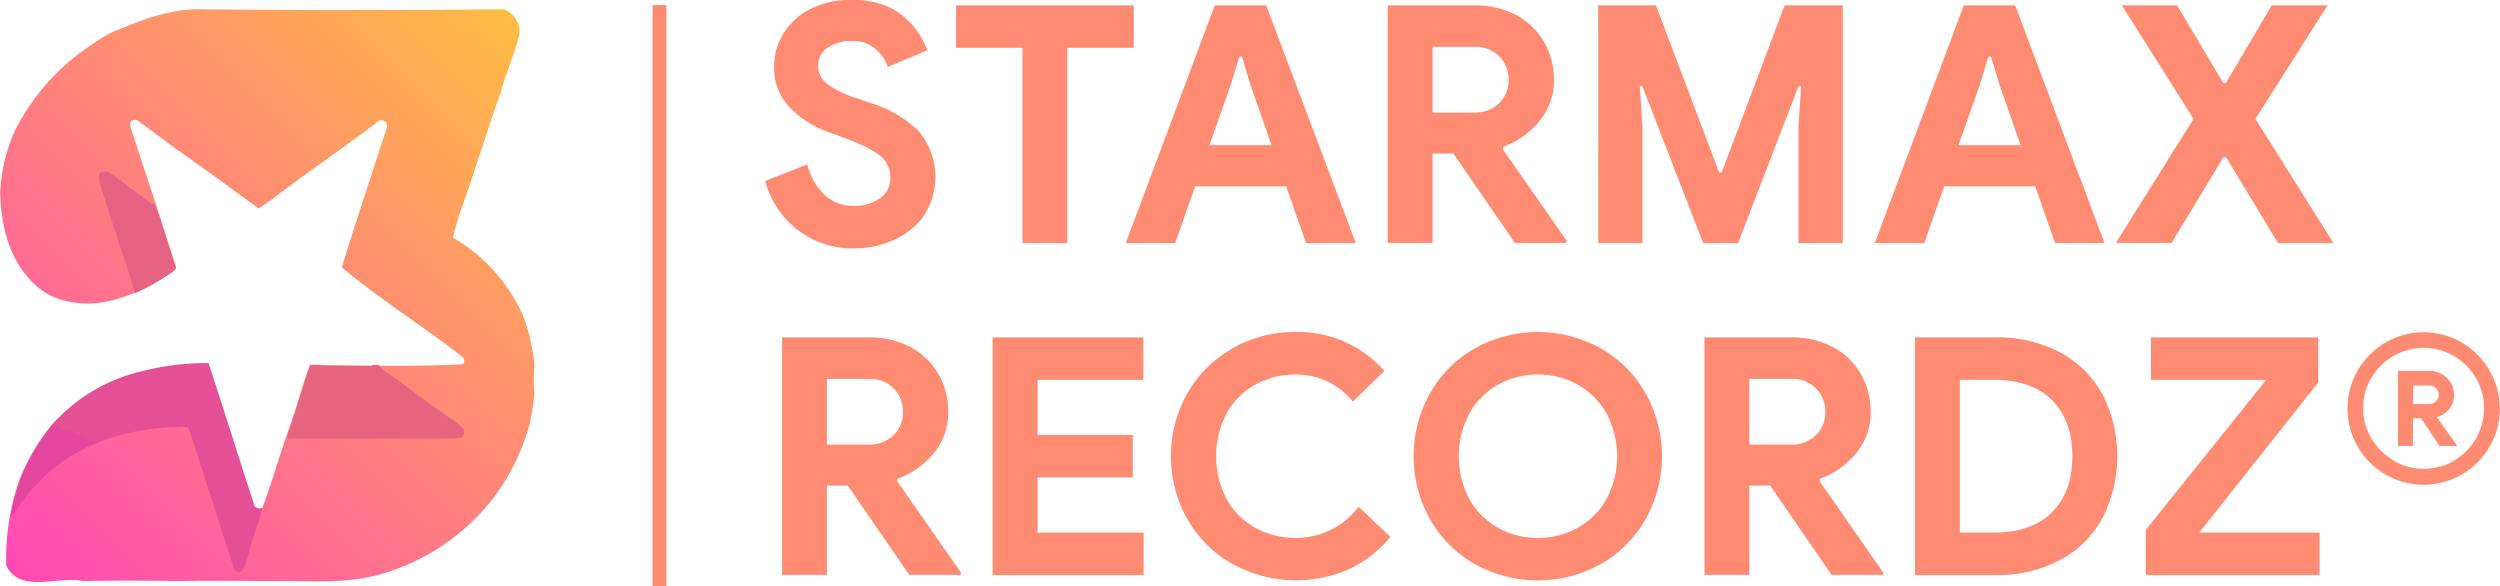 <svg id="Layer_1" data-name="Layer 1" xmlns="http://www.w3.org/2000/svg" xmlns:xlink="http://www.w3.org/1999/xlink" viewBox="0 0 542.13 127.11"><defs><style>.cls-1{fill:url(#linear-gradient);}.cls-2{fill:#e56283;}.cls-3{fill:#e5657f;}.cls-4{fill:#e54f95;}.cls-5{fill:#e5469e;}.cls-6,.cls-7{fill:#ff8c72;}.cls-6{stroke:#ff8c72;stroke-miterlimit:10;stroke-width:3px;}</style><linearGradient id="linear-gradient" x1="13.06" y1="88.33" x2="127.89" y2="203.16" gradientTransform="matrix(1, 0, 0, -1, 0, 290)" gradientUnits="userSpaceOnUse"><stop offset="0" stop-color="#ff49b5"/><stop offset="1" stop-color="#ffbc43"/></linearGradient></defs><path class="cls-1" d="M46.89,83.33a37,37,0,0,1,8.24-1.43q33.46.34,66.94,0a5,5,0,0,1,3.34,6.32c-1.07,3.94-2.74,7.76-3.81,11.7-1.91,5.25-3.58,10.62-5.37,15.87-1.56,5.25-3.82,10.38-5,15.63a37,37,0,0,1,15.16,16.83A41.57,41.57,0,0,1,128.88,159a39.91,39.91,0,0,0,0,6.56c-.24,2-.6,4.18-1,6.21a47.77,47.77,0,0,1-8.71,17.18,49.22,49.22,0,0,1-11.58,10.14,47.33,47.33,0,0,1-11.81,5.25c-7.16,2.15-14.56,1.56-22,1.56s-14.92-.12-22.43,0q-10.22-.18-20.41,0c-5.37-1.2-13.49,2.86-16.59-3.35a51.89,51.89,0,0,1,2.87-18.61,46,46,0,0,1,7-11.94,47,47,0,0,1,8-6.56,39.3,39.3,0,0,1,12.53-5c4.42-.72,8.83-1.55,13.37-1.19,3.46,10.14,6.56,20.4,9.9,30.55.12.83,1.2.47,1.79.47,2.15-5.72,3.82-11.69,5.85-17.42,1.67-4.53,2.86-9.31,4.54-13.84,11,.12,22.07.47,33.05-.12.6-.12.48-1.2.12-1.55-8.59-6.69-18-12.53-26.25-19.46,3.1-10.14,6.56-20.28,9.78-30.43.36-1-1.19-2-1.91-1.19-7.51,5.73-15.39,11-22.79,16.71-1.07.71-2,1.43-3.1,2.15-6.09-4.42-12.17-8.95-18.38-13.25L43,106.12c-.71-.6-2.14,0-1.79,1.08,3.34,10.14,6.69,20.28,9.91,30.43.24.47-.36.83-.72,1.19-5.49,3.7-11.69,6.8-18.49,6.92-3.94-.12-8.12-1.07-11.1-3.94-5.73-5-7.64-12.89-7.76-20.28a36.23,36.23,0,0,1,3.34-13.61,49.27,49.27,0,0,1,10-13.25,55.43,55.43,0,0,1,11.09-7.87C40.69,85.6,43.67,84.16,46.89,83.33Z" transform="translate(-13 -79.9)"/><path class="cls-2" d="M34.48,117.58a2,2,0,0,1,2.63,0c2.74,2,5.6,4.17,8.35,6.2a1.79,1.79,0,0,0,1.07.48C48,127.6,48.8,131.18,50,134.52c.36,1,.6,2,1,3a.79.79,0,0,1-.24,1.07,45.71,45.71,0,0,1-8.47,4.89c-1.32-4.53-2.87-8.95-4.3-13.36-1.19-3.58-2.27-7.16-3.46-10.74Z" transform="translate(-13 -79.9)"/><path class="cls-3" d="M106.92,175H75.29a11.34,11.34,0,0,1,.84-2.87c1.31-4.17,2.62-8.23,3.94-12.41.12-.47.35-.71.83-.71h1.43a1.14,1.14,0,0,0,.84.24h9.9a1,1,0,0,0,.84-.24H95c1.2,1.43,2.87,2.26,4.3,3.34,4.3,3.22,8.71,6.44,13.13,9.55l.71.71a1.19,1.19,0,0,1,.48,1.31,1.3,1.3,0,0,1-1.31,1C110.62,175,108.83,175,106.92,175Z" transform="translate(-13 -79.9)"/><path class="cls-4" d="M41.88,160.9a58.21,58.21,0,0,1,16.35-2.27c3.34,10.26,6.56,20.52,9.9,30.79a1.16,1.16,0,0,0,1.79.48c-.71,3.34-2.14,6.32-2.86,9.66a40.59,40.59,0,0,1-1.43,3.94c-.6.95-1.91.36-2-.6q-4.47-14-9-27.92a18.91,18.91,0,0,0-.84-2.39,5,5,0,0,0-1.91-.12A51,51,0,0,0,34,175.93c-1.91-.59-3.58-1.67-5.49-2.38-1.43-.6-2.86-1-4.29-1.44A36.89,36.89,0,0,1,41.88,160.9Z" transform="translate(-13 -79.9)"/><path class="cls-5" d="M15.39,191.69a39.76,39.76,0,0,1,9-19.58l4.29,1.44c1.91.71,3.58,1.79,5.49,2.38a35.7,35.7,0,0,0-15.87,12.18C17.06,189.3,16.7,190.85,15.39,191.69Z" transform="translate(-13 -79.9)"/><line class="cls-6" x1="143" y1="1.09" x2="143" y2="127.11"/><path class="cls-7" d="M186.2,129.94a20,20,0,0,1-7.27-10.8l9.14-3.6a13.6,13.6,0,0,0,3.67,6.56,9.08,9.08,0,0,0,6.48,2.44,9.42,9.42,0,0,0,5.55-1.62,5.21,5.21,0,0,0,2.3-4.5,5.86,5.86,0,0,0-2.19-4.71c-1.47-1.23-4.07-2.53-7.82-3.93l-3.16-1.15a21.75,21.75,0,0,1-8.5-5.29,12.23,12.23,0,0,1-3.53-9A13.53,13.53,0,0,1,183,87a14.38,14.38,0,0,1,5.9-5.22,19.12,19.12,0,0,1,8.64-1.91q7,0,11,3.28a16.82,16.82,0,0,1,5.54,7.67l-8.56,3.6a8.59,8.59,0,0,0-2.78-4,7.75,7.75,0,0,0-5.07-1.62,8.69,8.69,0,0,0-5.22,1.48,4.53,4.53,0,0,0-2.05,3.85,4.91,4.91,0,0,0,1.94,3.92,20.82,20.82,0,0,0,6.41,3.14L202,102.3a25,25,0,0,1,10.26,6.08,15.45,15.45,0,0,1,1,18.43,15.85,15.85,0,0,1-6.66,5.22,21.29,21.29,0,0,1-8.39,1.73A19.6,19.6,0,0,1,186.2,129.94Z" transform="translate(-13 -79.9)"/><path class="cls-7" d="M234.73,90.27h-14.4V81.06h38.52v9.21h-14.4v42.34h-9.72Z" transform="translate(-13 -79.9)"/><path class="cls-7" d="M276.42,81.06h11.16L307,132.61H296.22L291.9,120.3H272.17l-4.32,12.31H257.12Zm12.31,30.31-4.54-13-1.87-6.19h-.57l-1.88,6.19-4.6,13Z" transform="translate(-13 -79.9)"/><path class="cls-7" d="M313.93,81.06h18.79a18.78,18.78,0,0,1,9,2.08,15.14,15.14,0,0,1,6.09,5.8,16.36,16.36,0,0,1,2.16,8.39,13.64,13.64,0,0,1-3.13,8.82,17.79,17.79,0,0,1-7.89,5.58l-.07.5L352.66,132v.58H341.5l-13.32-19.37h-4.53v19.37h-9.72Zm18.72,23.25a7.46,7.46,0,0,0,5.4-2,6.83,6.83,0,0,0,2.09-5.12,7,7,0,0,0-7.35-7.12h-9.14v14.25Z" transform="translate(-13 -79.9)"/><path class="cls-7" d="M359.58,81.06H372.1l13.68,36.21h.58L400,81.06h12.6v51.55H403V107.19l.58-8.57H403l-13.1,34h-7.56l-13.18-34h-.57l.57,8.57v25.42h-9.57Z" transform="translate(-13 -79.9)"/><path class="cls-7" d="M438.85,81.06H450l19.37,51.55H458.65l-4.32-12.31H434.6l-4.32,12.31H419.55Zm12.31,30.31-4.54-13-1.87-6.19h-.57l-1.88,6.19-4.6,13Z" transform="translate(-13 -79.9)"/><path class="cls-7" d="M488.67,105.68,473.12,81.06h12l10,16.84h.58l9.93-16.84h12.1l-15.63,24.62,16.92,26.93H507L495.73,114h-.58l-11.23,18.58h-12.1Z" transform="translate(-13 -79.9)"/><path class="cls-7" d="M182.6,153.06h18.79a18.84,18.84,0,0,1,9,2.08,15.17,15.17,0,0,1,6.08,5.8,16.36,16.36,0,0,1,2.16,8.39,13.58,13.58,0,0,1-3.13,8.82,17.79,17.79,0,0,1-7.89,5.58l-.07.5L221.34,204v.58H210.18l-13.32-19.37h-4.54v19.37H182.6Zm18.72,23.25a7.46,7.46,0,0,0,5.4-2,6.83,6.83,0,0,0,2.09-5.12,7,7,0,0,0-7.35-7.12h-9.14v14.25Z" transform="translate(-13 -79.9)"/><path class="cls-7" d="M228.25,153.06h32.69v9.21H238v11.95h20.66v9.22H238v11.95h23v9.22H228.25Z" transform="translate(-13 -79.9)"/><path class="cls-7" d="M280.23,202.2a26.14,26.14,0,0,1-9.75-9.72,27.86,27.86,0,0,1,0-27.29,26,26,0,0,1,9.75-9.72,26.91,26.91,0,0,1,13.68-3.57,24.91,24.91,0,0,1,19.3,8.43L306.37,167A15.61,15.61,0,0,0,294,161.12a17.75,17.75,0,0,0-8.78,2.2,15.86,15.86,0,0,0-6.23,6.22,20.14,20.14,0,0,0,0,18.58,15.88,15.88,0,0,0,6.23,6.23,17.84,17.84,0,0,0,8.78,2.19,16.83,16.83,0,0,0,13.61-6.76l6.91,6.55a25.53,25.53,0,0,1-9,7,28.45,28.45,0,0,1-25.24-1.15Z" transform="translate(-13 -79.9)"/><path class="cls-7" d="M332.76,202.2a25.87,25.87,0,0,1-9.69-9.76,28,28,0,0,1,0-27.22,25.84,25.84,0,0,1,9.69-9.75,28.13,28.13,0,0,1,27.43,0,25.89,25.89,0,0,1,9.68,9.75,28,28,0,0,1,0,27.22,25.91,25.91,0,0,1-9.68,9.76,28.2,28.2,0,0,1-27.43,0Zm22.42-7.89a16.09,16.09,0,0,0,6.23-6.26,19.84,19.84,0,0,0,0-18.43,16.12,16.12,0,0,0-6.23-6.27,17.4,17.4,0,0,0-8.71-2.23,17.17,17.17,0,0,0-8.67,2.23,16.24,16.24,0,0,0-6.2,6.27,19.92,19.92,0,0,0,0,18.43,16.22,16.22,0,0,0,6.2,6.26,17.17,17.17,0,0,0,8.67,2.23A17.4,17.4,0,0,0,355.18,194.31Z" transform="translate(-13 -79.9)"/><path class="cls-7" d="M382.62,153.06h18.79a18.8,18.8,0,0,1,9,2.08,15.14,15.14,0,0,1,6.09,5.8,16.36,16.36,0,0,1,2.16,8.39,13.59,13.59,0,0,1-3.14,8.82,17.71,17.71,0,0,1-7.88,5.58l-.07.5L421.35,204v.58H410.19l-13.32-19.37h-4.53v19.37h-9.72Zm18.72,23.25a7.49,7.49,0,0,0,5.4-2,6.82,6.82,0,0,0,2.08-5.12,7,7,0,0,0-7.34-7.12h-9.14v14.25Z" transform="translate(-13 -79.9)"/><path class="cls-7" d="M428.26,153.06h17.43a29.05,29.05,0,0,1,14,3.23,22.75,22.75,0,0,1,9.21,9.08,29.6,29.6,0,0,1,0,26.93,22.72,22.72,0,0,1-9.21,9.07,29.05,29.05,0,0,1-14,3.24H428.26Zm17,42.33q8.34,0,12.74-4.43t4.39-12.13q0-7.7-4.39-12.13t-12.74-4.43H438v33.12Z" transform="translate(-13 -79.9)"/><path class="cls-7" d="M478.3,194.82l26.14-32.55h-25v-9.21h36.28v9.79L489.9,195.39H516v9.22H478.3Z" transform="translate(-13 -79.9)"/><path class="cls-7" d="M530.29,182.79a16.56,16.56,0,0,1-6-6,16.49,16.49,0,0,1,0-16.56,16.63,16.63,0,0,1,6-6.05,16.49,16.49,0,0,1,16.56,0,16.61,16.61,0,0,1,6,6.05,16.42,16.42,0,0,1,0,16.56,16.53,16.53,0,0,1-6,6,16.49,16.49,0,0,1-16.56,0Zm14.86-3a13.14,13.14,0,0,0,4.76-4.78,13.14,13.14,0,0,0,0-13.14,13.24,13.24,0,0,0-4.76-4.76,13.14,13.14,0,0,0-13.14,0,13.14,13.14,0,0,0-4.78,4.76,12.65,12.65,0,0,0-1.77,6.58,12.38,12.38,0,0,0,1.8,6.52,13.9,13.9,0,0,0,4.79,4.79,12.38,12.38,0,0,0,6.52,1.8A12.65,12.65,0,0,0,545.15,179.8ZM533,160.33h6.91a5.16,5.16,0,0,1,3.68,1.51,4.9,4.9,0,0,1,1.58,3.67,4.75,4.75,0,0,1-1,3,4.87,4.87,0,0,1-2.56,1.76l-.14.15,4.32,6.05v.14H542l-4-6h-1.73v6H533Zm6.63,7.2a2.27,2.27,0,0,0,1.58-.58,1.84,1.84,0,0,0,.65-1.44,2,2,0,0,0-.61-1.4,2.1,2.1,0,0,0-1.55-.61h-3.39v4Z" transform="translate(-13 -79.9)"/></svg>